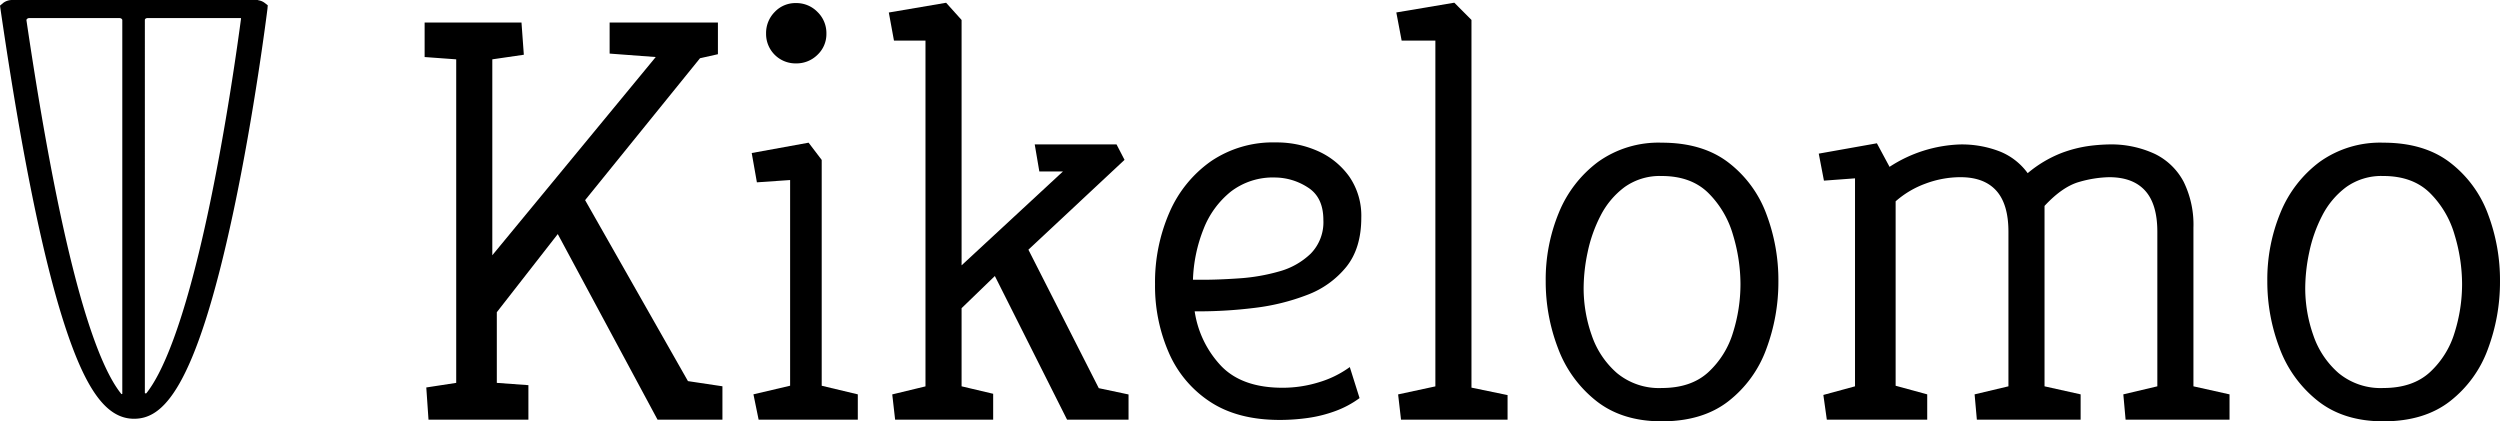 <svg xmlns="http://www.w3.org/2000/svg" viewBox="0 0 554.043 93.375"><g id="Layer_2" data-name="Layer 2"><g id="Layer_1-2" data-name="Layer 1"><path d="M94.963,93l-.491-7.131,6.632-1.019V13.151l-7-.51V5h21.468l.517,7.131-6.985,1.019v43.418L145.322,12.64,135.103,11.876V5h24v7.014l-3.968.891L129.67,44.355l22.791,40.107,7.642,1.145V93H145.719L123.613,51.874,110.103,69.19V84.852l7,.509V93Z"/><path d="M168.122,93l-1.146-5.609,8.128-1.91v-45.582l-7.364.509-1.146-6.494,12.605-2.292,2.905,3.82V85.488l8,1.909V93ZM176.398,14.051a6.523,6.523,0,0,1-6.621-6.621,6.619,6.619,0,0,1,1.91-4.774A6.298,6.298,0,0,1,176.398.682a6.509,6.509,0,0,1,4.774,1.974,6.509,6.509,0,0,1,1.974,4.774,6.298,6.298,0,0,1-1.974,4.711A6.619,6.619,0,0,1,176.398,14.051Z"/><path d="M198.373,93l-.635-5.592,7.365-1.779V9h-6.984l-1.143-6.227L209.675.613l3.429,3.812V58.805L235.567,38h-5.233l-1.021-6h18.127l1.776,3.425L227.911,55.335,243.509,86.025l6.595,1.395V93H236.478L220.478,61.169l-7.375,7.13v17.316l7,1.655V93Z"/><path d="M283.606,93.064q-9.295,0-15.406-4.011A24.735,24.735,0,0,1,259.032,78.167a36.888,36.888,0,0,1-3.056-15.151,38.617,38.617,0,0,1,3.183-15.916,26.903,26.903,0,0,1,9.167-11.332,24.392,24.392,0,0,1,14.388-4.202,22.347,22.347,0,0,1,9.486,1.974,17.006,17.006,0,0,1,6.875,5.666,15.275,15.275,0,0,1,2.61,9.04q0,6.751-3.311,10.887a20.332,20.332,0,0,1-8.722,6.239,48.298,48.298,0,0,1-11.65,2.864A100.458,100.458,0,0,1,265.78,69h-1.019a22.376,22.376,0,0,0,5.92,12.159q4.646,4.774,13.56,4.774a27.195,27.195,0,0,0,8.021-1.209,22.577,22.577,0,0,0,6.875-3.375l2.165,6.876a21.518,21.518,0,0,1-5.348,2.865,29.323,29.323,0,0,1-6.048,1.527A44.569,44.569,0,0,1,283.606,93.064ZM264.379,62H266.544q3.563,0,8.149-.318a42.091,42.091,0,0,0,8.786-1.527A16.242,16.242,0,0,0,290.481,56.207a9.941,9.941,0,0,0,2.801-7.449q0-5.09-3.501-7.257a13.528,13.528,0,0,0-7.194-2.165,15.318,15.318,0,0,0-9.804,3.12,19.831,19.831,0,0,0-6.048,8.275A33.322,33.322,0,0,0,264.379,62Z"/><path d="M310.49,93l-.644-5.592,8.258-1.779V9h-7.476l-1.18-6.239L322.3.597,326.103,4.416V85.904l8,1.655V93Z"/><path d="M368.276,93.375q-8.786,0-14.515-4.521a26.687,26.687,0,0,1-8.468-11.65,41.179,41.179,0,0,1-2.737-14.896A38.717,38.717,0,0,1,345.485,47.092a26.506,26.506,0,0,1,8.658-11.204,23.001,23.001,0,0,1,14.133-4.267q9.04,0,14.77,4.394a25.508,25.508,0,0,1,8.403,11.396,41.395,41.395,0,0,1,2.674,14.897,42.414,42.414,0,0,1-2.674,15.024,25.817,25.817,0,0,1-8.403,11.586Q377.316,93.377,368.276,93.375Zm0-7.386q6.494,0,10.313-3.501a19.614,19.614,0,0,0,5.475-8.785,35.814,35.814,0,0,0,1.655-10.76A37.928,37.928,0,0,0,384.064,52.058a21.356,21.356,0,0,0-5.475-9.295q-3.82-3.754-10.313-3.756a13.404,13.404,0,0,0-8.276,2.482,18.184,18.184,0,0,0-5.284,6.303,31.55,31.55,0,0,0-2.864,8.085,39.026,39.026,0,0,0-.892,7.958,31.349,31.349,0,0,0,1.782,10.44,19.336,19.336,0,0,0,5.603,8.404A14.617,14.617,0,0,0,368.276,85.99Z"/><path d="M404.854,93l-.766-5.475,7.015-1.91V39.523l-6.887.51-1.149-5.985,12.883-2.292,2.806,5.221a30.347,30.347,0,0,1,15.689-4.966,23.237,23.237,0,0,1,8.674,1.528,14.058,14.058,0,0,1,6.249,4.839,26.804,26.804,0,0,1,7.462-4.457,28.235,28.235,0,0,1,6.249-1.592,39.512,39.512,0,0,1,4.146-.318,22.97,22.97,0,0,1,10.332,2.102,14.25,14.25,0,0,1,6.378,6.175,21.527,21.527,0,0,1,2.168,10.187v35.142l8,1.782V93h-23.035l-.503-5.603,7.538-1.782v-34.251q0-6.111-2.701-9.104-2.703-2.99-7.977-2.992a25.637,25.637,0,0,0-6.533,1.019q-3.769,1.021-7.789,5.348V85.615l8,1.782V93H438.104l-.499-5.603,7.499-1.782v-34.251q0-6.111-2.687-9.104-2.689-2.99-7.937-2.992a22.166,22.166,0,0,0-7.687,1.4,20.805,20.805,0,0,0-6.688,3.947V85.488l7,1.909V93Z"/><path d="M528.196,93.375q-8.786,0-14.515-4.521a26.687,26.687,0,0,1-8.468-11.65,41.178,41.178,0,0,1-2.737-14.896A38.717,38.717,0,0,1,505.405,47.092a26.506,26.506,0,0,1,8.658-11.204,23.001,23.001,0,0,1,14.133-4.267q9.04,0,14.77,4.394a25.508,25.508,0,0,1,8.403,11.396,41.395,41.395,0,0,1,2.674,14.897,42.414,42.414,0,0,1-2.674,15.024,25.817,25.817,0,0,1-8.403,11.586Q537.236,93.377,528.196,93.375Zm0-7.386q6.494,0,10.313-3.501a19.614,19.614,0,0,0,5.475-8.785,35.814,35.814,0,0,0,1.655-10.76,37.928,37.928,0,0,0-1.655-10.886,21.356,21.356,0,0,0-5.475-9.295q-3.82-3.754-10.313-3.756a13.404,13.404,0,0,0-8.276,2.482,18.184,18.184,0,0,0-5.284,6.303,31.55,31.55,0,0,0-2.864,8.085,39.027,39.027,0,0,0-.892,7.958,31.349,31.349,0,0,0,1.782,10.44,19.336,19.336,0,0,0,5.603,8.404A14.617,14.617,0,0,0,528.196,85.99Z"/><path d="M58.625.619a2.981,2.981,0,0,0-1.273-.543L57.103,0H2.755l-.104.001A3.271,3.271,0,0,0,.719.644L0,1.248.108,1.994C4.69,33.507,9.458,57.024,14.281,71.891c4.756,14.658,9.365,20.913,15.426,20.913C35.776,92.793,43.145,87.3,51.779,46.652c4.608-21.699,7.376-43.748,7.495-44.695l.066-.781ZM19.57,71.475c-4.646-14.319-9.257-36.847-13.705-66.956a.396.396,0,0,1,.171-.364A.797.797,0,0,1,6.533,4h19.9c.37,0,.67.21.67.468V87.249l-.008.051a.221.221,0,0,1-.198.02C24.485,84.357,22.02,79.026,19.57,71.475Zm12.894,15.639c-.046.057-.071.088-.213.063-.148-.027-.148-.067-.148-.133V4.419c0-.231.269-.419.6-.419H53.27a.18.18,0,0,1,.113.034.074.074,0,0,1,.036.075c-.703,5.315-3.3,24.081-7.189,42.392C40.646,72.793,35.662,83.098,32.464,87.114Z"/></g></g></svg>